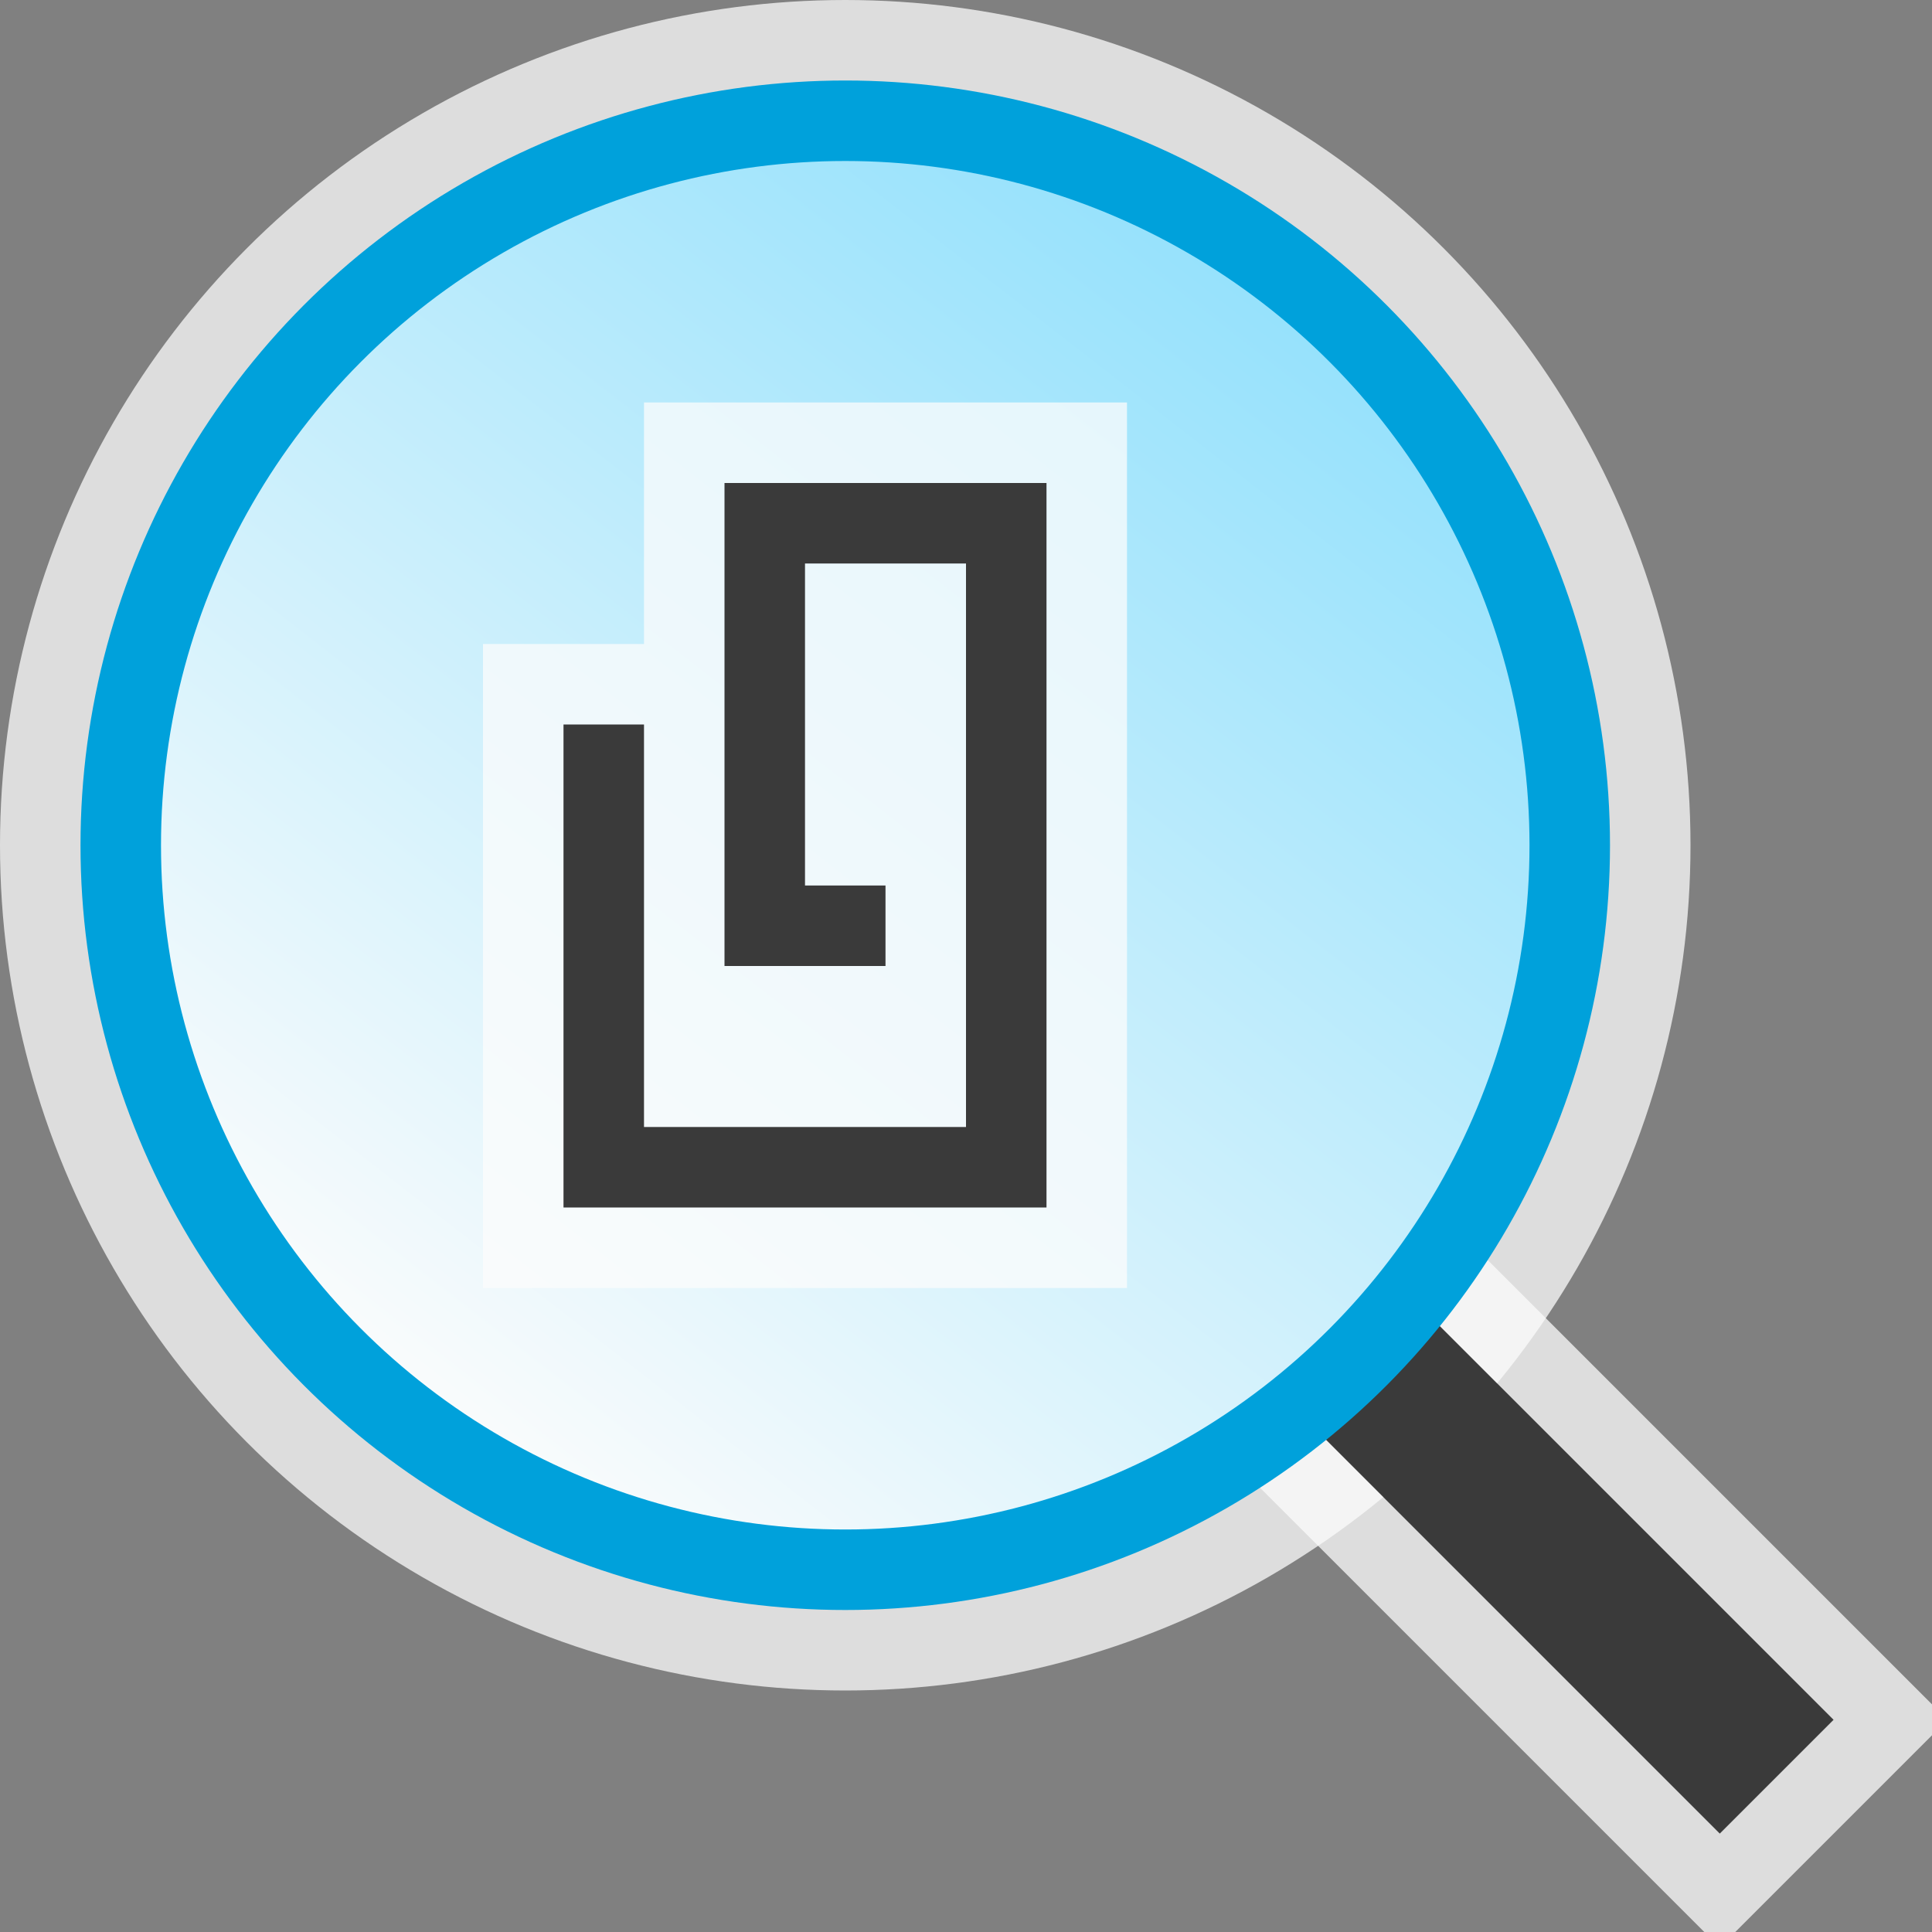 <svg width="24" height="24" viewBox="0 0 24 24" fill="none" xmlns="http://www.w3.org/2000/svg">
<rect x="0" y="0" width="24" height="24" fill="#808080" stroke="none"/>
<g clip-path="url(#clip0_1848_16230)">
<g clip-path="url(#clip1_1848_16230)">
<circle cx="10.5" cy="10.5" r="10.5" fill="#FCFCFC" fill-opacity="0.75"/>
<rect x="16.414" y="15" width="9" height="2" transform="rotate(45 16.414 15)" fill="#3A3A3A"/>
<rect x="16.414" y="14.293" width="10" height="3" transform="rotate(45 16.414 14.293)" stroke="#FCFCFC" stroke-opacity="0.75"/>
<circle cx="10.5" cy="10.5" r="9" fill="url(#paint0_linear_1848_16230)" stroke="#00A1DB"/>
</g>
<g clip-path="url(#clip2_1848_16230)">
<path d="M8 8V5H14V16H6V8H8Z" fill="#FCFCFC" fill-opacity="0.75"/>
<path d="M9 6H13V15H7V9H8V14H12V7H10V11H11V12H10.5H9V6Z" fill="#3A3A3A"/>
</g>
</g>
<defs>
<linearGradient id="paint0_linear_1848_16230" x1="16.306" y1="3.639" x2="5.222" y2="17.889" gradientUnits="userSpaceOnUse">
<stop stop-color="#94E1FC"/>
<stop offset="1" stop-color="#FCFCFC"/>
</linearGradient>
<clipPath id="clip0_1848_16230">
<rect width="24" height="24" fill="white"/>
</clipPath>
<clipPath id="clip1_1848_16230">
<rect width="24" height="24" fill="white"/>
</clipPath>
<clipPath id="clip2_1848_16230">
<rect width="8" height="11" fill="white" transform="translate(6 5)"/>
</clipPath>
</defs>
</svg>
